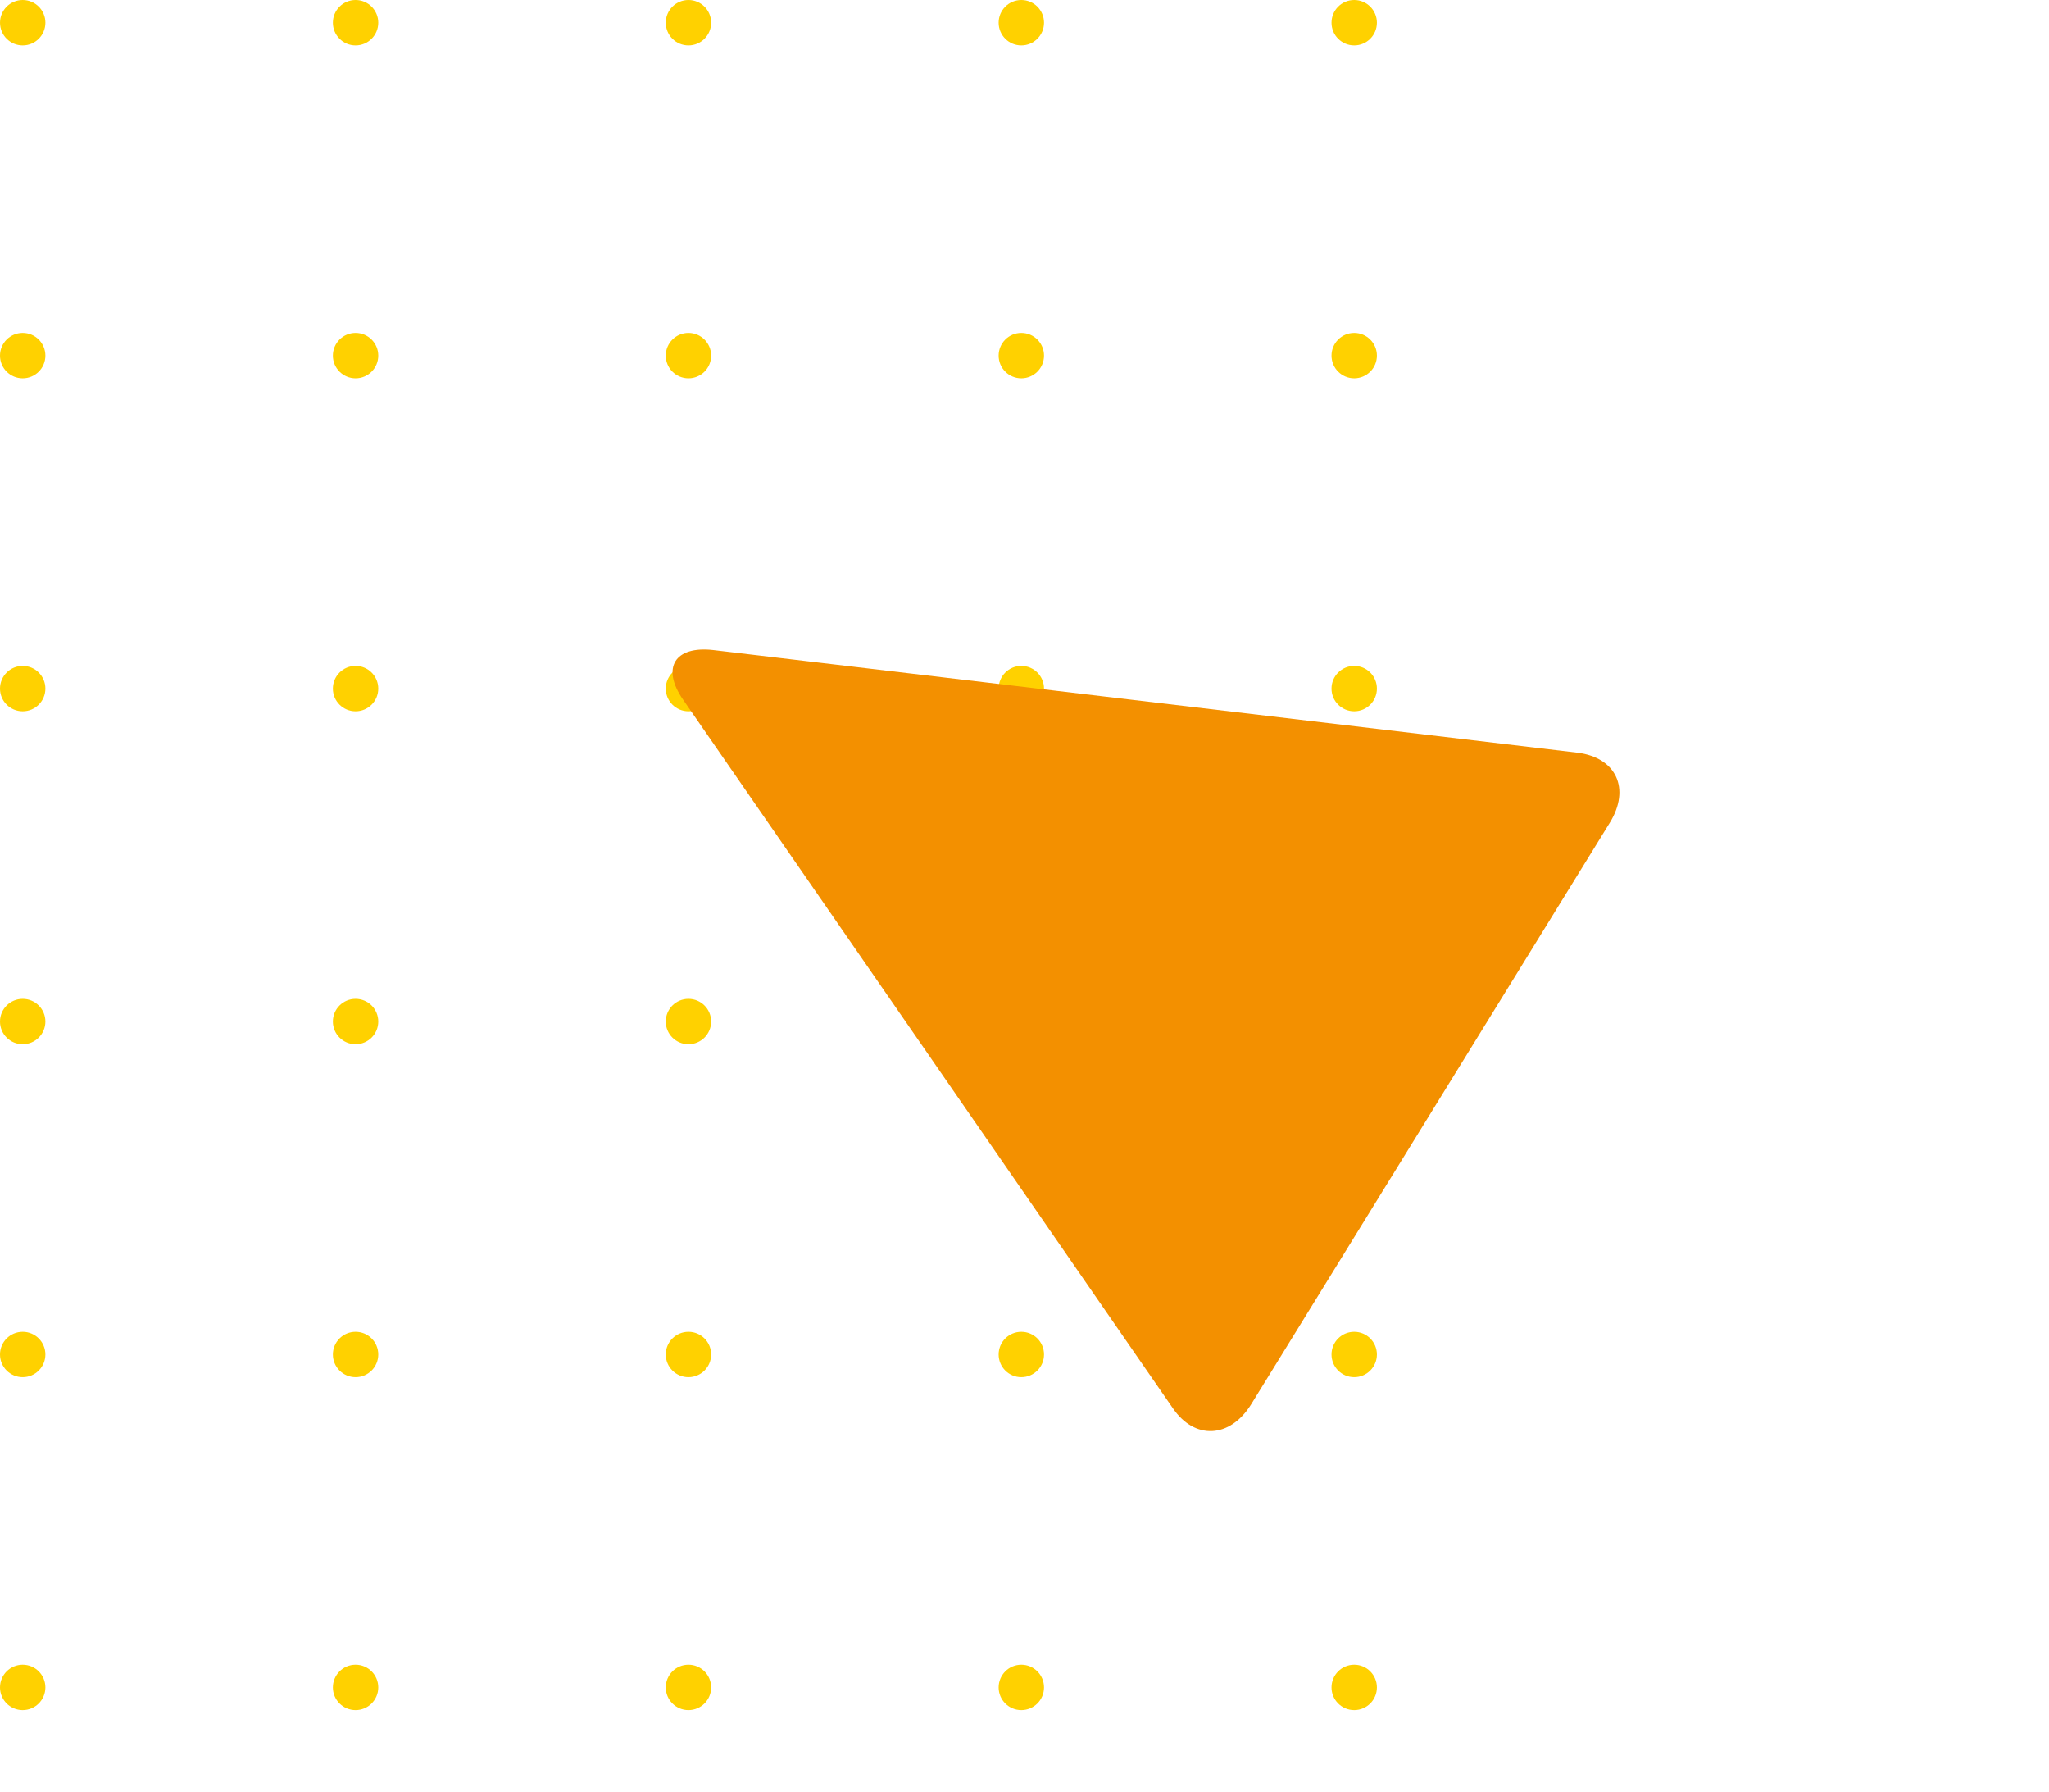 <svg width="159" height="139" viewBox="0 0 159 139" fill="none" xmlns="http://www.w3.org/2000/svg">
<circle cx="1.762" cy="1.761" r="1.761" fill="#FFD100"/>
<circle cx="27.592" cy="1.761" r="1.761" fill="#FFD100"/>
<circle cx="53.423" cy="1.761" r="1.761" fill="#FFD100"/>
<circle cx="79.254" cy="1.761" r="1.761" fill="#FFD100"/>
<circle cx="105.085" cy="1.761" r="1.761" fill="#FFD100"/>
<circle cx="1.761" cy="27.592" r="1.761" fill="#FFD100"/>
<circle cx="27.592" cy="27.592" r="1.761" fill="#FFD100"/>
<circle cx="53.423" cy="27.592" r="1.761" fill="#FFD100"/>
<circle cx="79.254" cy="27.592" r="1.761" fill="#FFD100"/>
<circle cx="105.085" cy="27.592" r="1.761" fill="#FFD100"/>
<circle cx="1.761" cy="53.423" r="1.761" fill="#FFD100"/>
<circle cx="27.592" cy="53.423" r="1.761" fill="#FFD100"/>
<circle cx="53.423" cy="53.423" r="1.761" fill="#FFD100"/>
<circle cx="79.254" cy="53.423" r="1.761" fill="#FFD100"/>
<circle cx="105.085" cy="53.423" r="1.761" fill="#FFD100"/>
<circle cx="1.761" cy="79.254" r="1.761" fill="#FFD100"/>
<circle cx="27.592" cy="79.254" r="1.761" fill="#FFD100"/>
<circle cx="53.423" cy="79.254" r="1.761" fill="#FFD100"/>
<circle cx="79.254" cy="79.254" r="1.761" fill="#FFD100"/>
<circle cx="105.085" cy="79.254" r="1.761" fill="#FFD100"/>
<circle cx="1.761" cy="105.085" r="1.761" fill="#FFD100"/>
<circle cx="27.592" cy="105.085" r="1.761" fill="#FFD100"/>
<circle cx="53.423" cy="105.085" r="1.761" fill="#FFD100"/>
<circle cx="79.254" cy="105.085" r="1.761" fill="#FFD100"/>
<circle cx="105.085" cy="105.085" r="1.761" fill="#FFD100"/>
<circle cx="1.761" cy="130.916" r="1.761" fill="#FFD100"/>
<circle cx="27.592" cy="130.916" r="1.761" fill="#FFD100"/>
<circle cx="53.423" cy="130.916" r="1.761" fill="#FFD100"/>
<circle cx="79.254" cy="130.916" r="1.761" fill="#FFD100"/>
<circle cx="105.085" cy="130.916" r="1.761" fill="#FFD100"/>
<path d="M124.92 63.828C126.546 61.182 125.419 58.77 122.401 58.393L55.358 50.435C52.353 50.09 51.303 51.812 52.998 54.27L91.023 109.27C92.717 111.728 95.433 111.589 97.073 108.975L124.92 63.828Z" fill="#F39000"/>
</svg>
